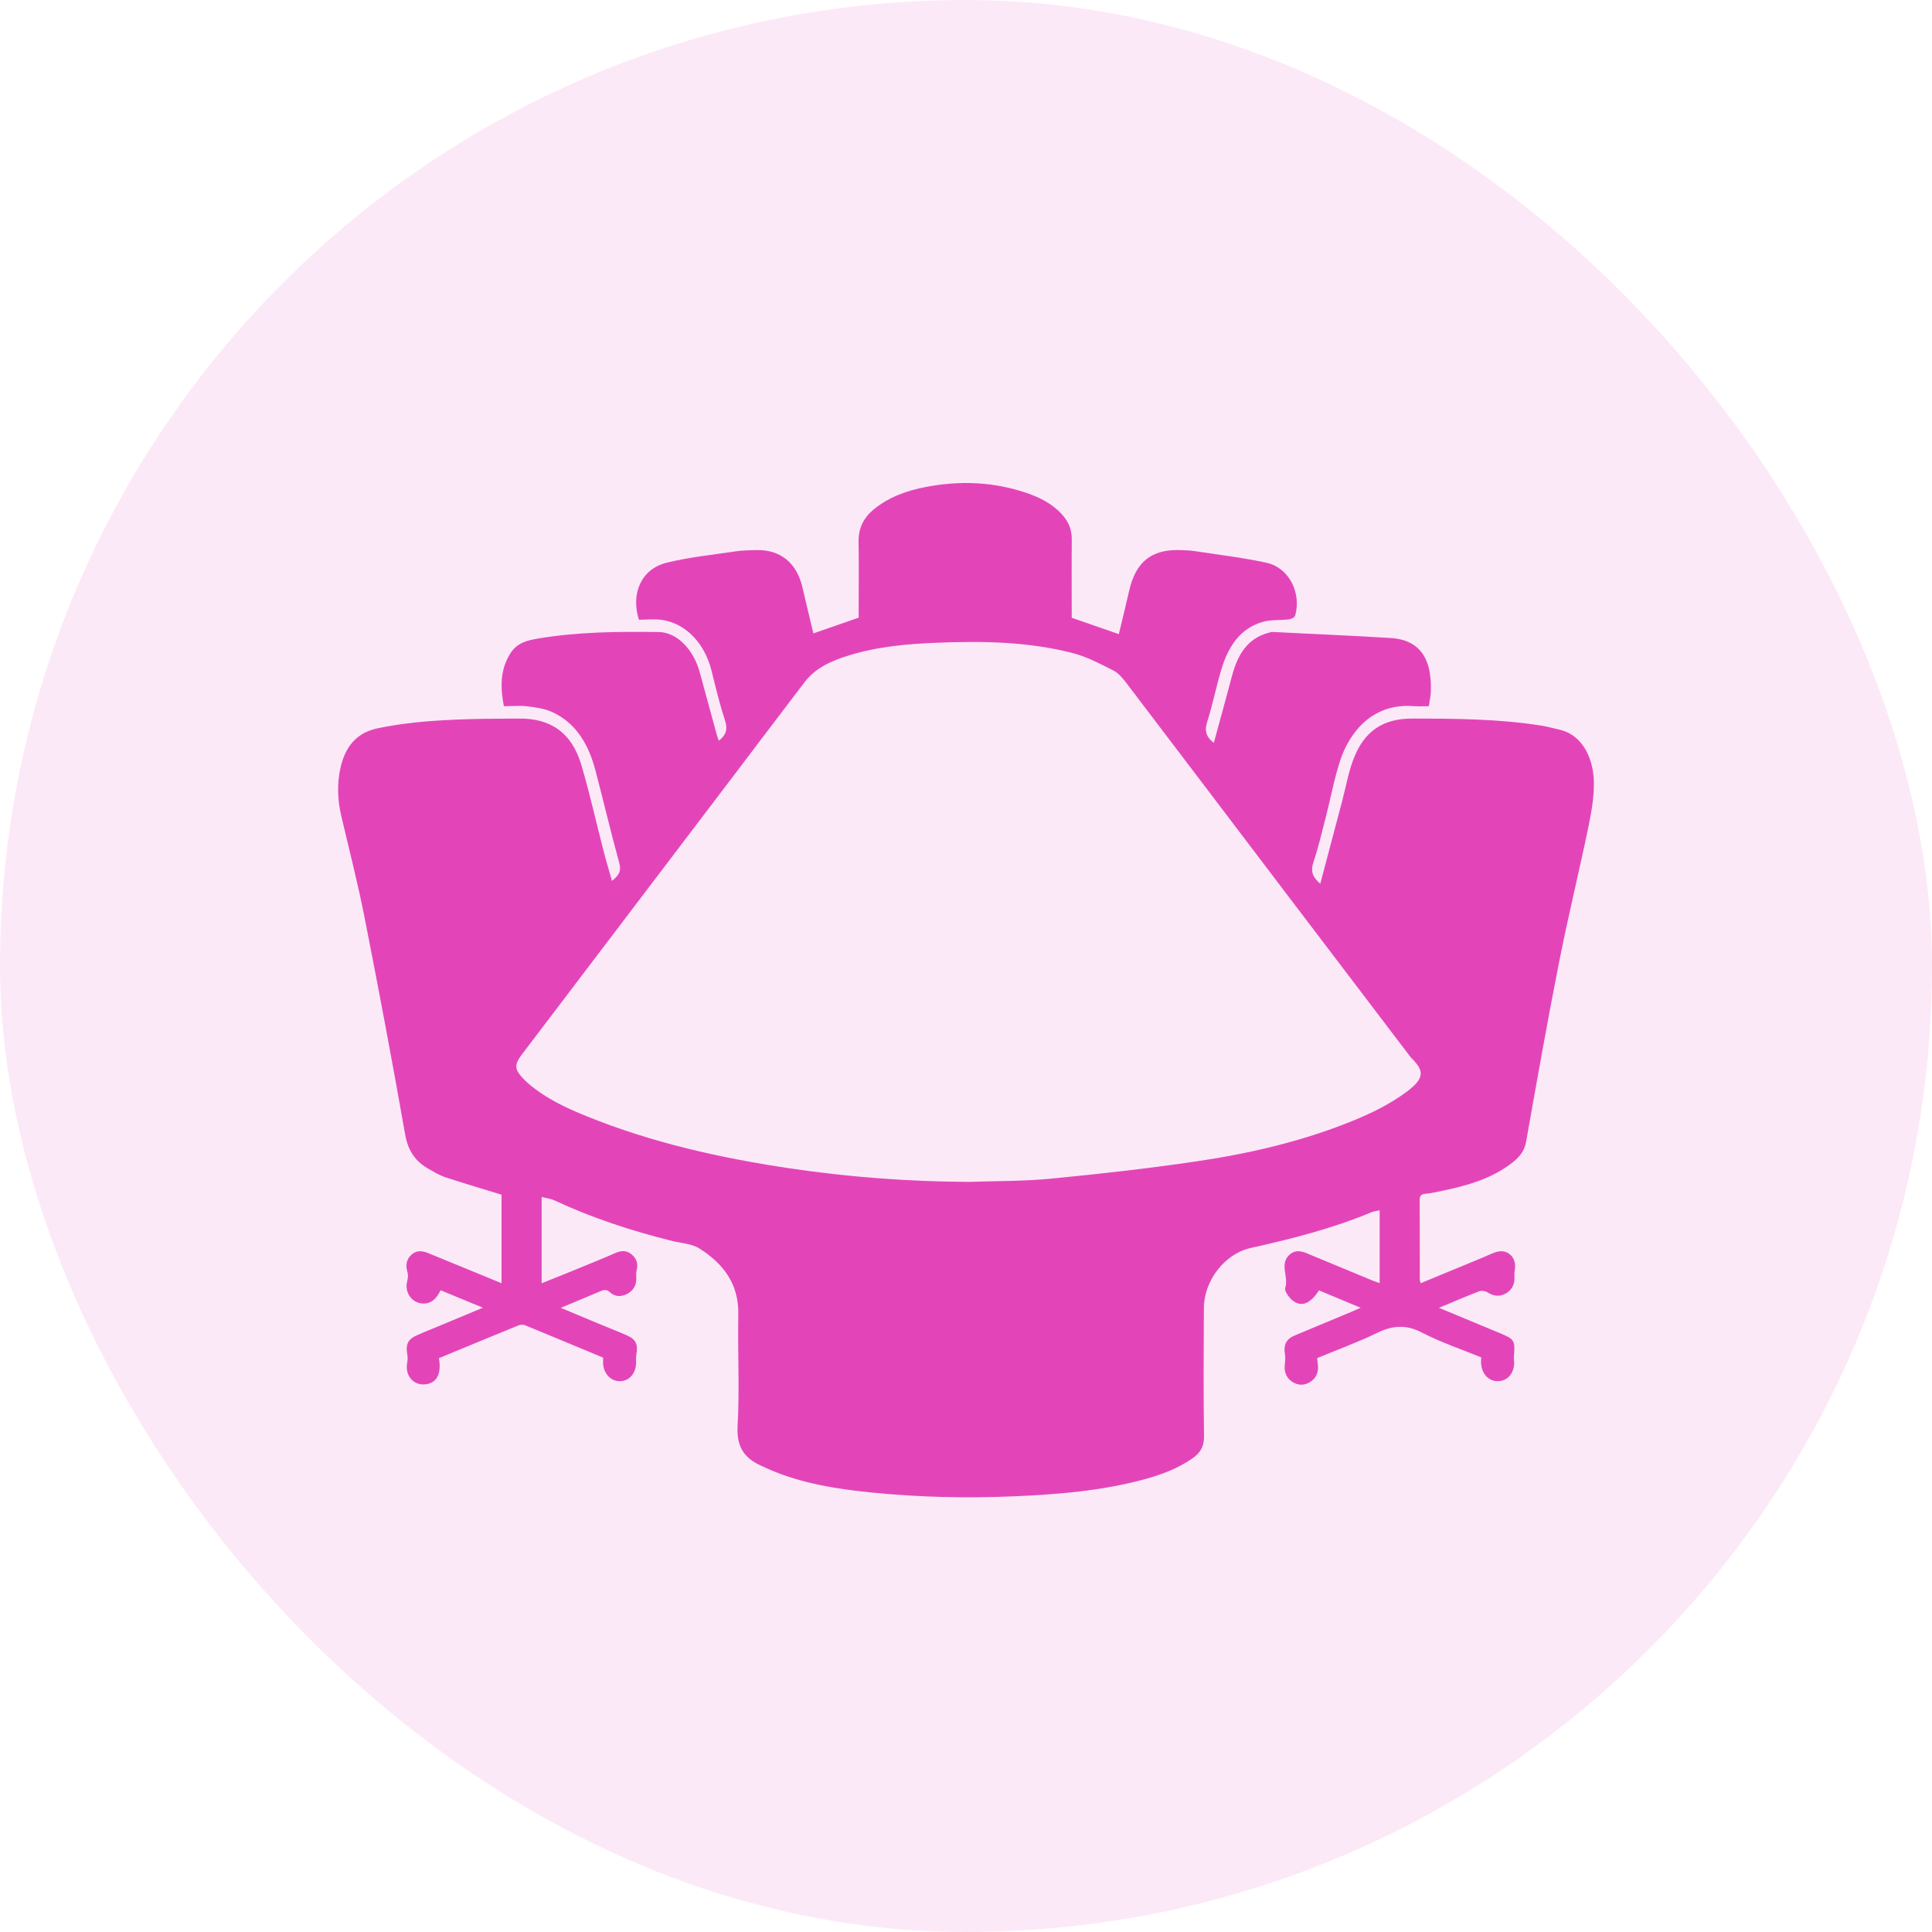 <svg width="40" height="40" viewBox="0 0 40 40" fill="none" xmlns="http://www.w3.org/2000/svg">
<g id="Avatar">
<rect width="40" height="40" rx="20" fill="#E345B9" fill-opacity="0.12"/>
<path id="Vector" d="M11.214 24.782V26.569C11.463 26.469 11.699 26.375 11.935 26.278C12.205 26.167 12.475 26.059 12.741 25.942C12.868 25.886 12.982 25.886 13.086 25.978C13.184 26.065 13.217 26.176 13.178 26.31C13.165 26.355 13.173 26.409 13.174 26.458C13.179 26.607 13.115 26.716 12.991 26.785C12.867 26.853 12.737 26.853 12.63 26.756C12.561 26.694 12.507 26.7 12.431 26.733C12.169 26.846 11.905 26.954 11.61 27.077C11.874 27.188 12.113 27.288 12.352 27.388C12.561 27.475 12.772 27.556 12.979 27.647C13.166 27.729 13.214 27.837 13.175 28.043C13.166 28.091 13.169 28.142 13.17 28.191C13.176 28.423 13.035 28.594 12.836 28.596C12.637 28.598 12.486 28.429 12.486 28.203C12.486 28.175 12.486 28.148 12.486 28.108C11.951 27.886 11.416 27.661 10.879 27.441C10.838 27.424 10.781 27.422 10.741 27.438C10.188 27.663 9.637 27.892 9.087 28.12C9.148 28.453 9.034 28.652 8.78 28.663C8.557 28.672 8.399 28.489 8.425 28.253C8.431 28.194 8.447 28.133 8.437 28.077C8.391 27.822 8.439 27.724 8.672 27.627C9.104 27.447 9.537 27.267 9.998 27.075C9.691 26.948 9.41 26.832 9.122 26.713C9.041 26.879 8.936 26.998 8.748 26.988C8.522 26.975 8.372 26.754 8.43 26.529C8.444 26.47 8.454 26.399 8.437 26.343C8.397 26.209 8.406 26.09 8.505 25.99C8.611 25.882 8.736 25.891 8.864 25.944C9.207 26.084 9.55 26.226 9.894 26.366C10.052 26.432 10.211 26.497 10.384 26.568V24.735C9.99 24.614 9.605 24.5 9.224 24.375C9.102 24.335 8.989 24.266 8.876 24.202C8.604 24.049 8.449 23.831 8.389 23.493C8.125 21.989 7.842 20.489 7.547 18.991C7.409 18.289 7.23 17.596 7.067 16.899C6.988 16.564 6.974 16.225 7.051 15.89C7.147 15.469 7.374 15.173 7.809 15.081C8.528 14.929 9.255 14.898 9.985 14.883C10.232 14.878 10.478 14.882 10.725 14.877C11.399 14.864 11.84 15.17 12.038 15.843C12.209 16.422 12.34 17.013 12.491 17.598C12.545 17.808 12.607 18.015 12.67 18.239C12.791 18.137 12.873 18.055 12.821 17.867C12.646 17.232 12.496 16.588 12.328 15.951C12.19 15.428 11.94 14.98 11.442 14.746C11.286 14.673 11.104 14.647 10.931 14.625C10.772 14.605 10.61 14.621 10.432 14.621C10.357 14.23 10.35 13.861 10.575 13.515C10.711 13.307 10.92 13.258 11.131 13.222C11.961 13.08 12.799 13.075 13.636 13.085C14.016 13.09 14.359 13.444 14.489 13.924C14.605 14.351 14.721 14.778 14.838 15.205C14.85 15.247 14.866 15.288 14.881 15.335C15.035 15.22 15.071 15.095 15.008 14.906C14.899 14.575 14.817 14.235 14.734 13.896C14.594 13.323 14.203 12.907 13.703 12.834C13.546 12.812 13.383 12.831 13.228 12.831C13.054 12.28 13.282 11.777 13.804 11.65C14.276 11.534 14.765 11.485 15.247 11.413C15.379 11.393 15.514 11.394 15.648 11.389C16.158 11.374 16.5 11.653 16.617 12.173C16.688 12.487 16.766 12.799 16.84 13.114C17.155 13.005 17.456 12.9 17.778 12.788C17.778 12.741 17.778 12.681 17.778 12.62C17.778 12.152 17.784 11.684 17.776 11.216C17.771 10.929 17.885 10.713 18.096 10.541C18.413 10.284 18.784 10.156 19.171 10.082C19.874 9.946 20.571 9.974 21.254 10.206C21.541 10.304 21.811 10.44 22.015 10.683C22.133 10.823 22.192 10.981 22.19 11.17C22.185 11.711 22.189 12.251 22.189 12.79C22.512 12.903 22.828 13.013 23.164 13.129C23.234 12.836 23.309 12.537 23.377 12.235C23.512 11.636 23.838 11.37 24.429 11.389C24.531 11.392 24.634 11.395 24.734 11.41C25.232 11.486 25.733 11.544 26.224 11.652C26.684 11.753 26.947 12.268 26.816 12.744C26.805 12.781 26.735 12.817 26.688 12.823C26.503 12.846 26.308 12.825 26.133 12.878C25.664 13.018 25.427 13.399 25.289 13.853C25.18 14.213 25.108 14.585 24.994 14.944C24.937 15.126 24.964 15.251 25.131 15.38C25.259 14.912 25.385 14.455 25.506 13.997C25.621 13.567 25.818 13.216 26.271 13.099C26.297 13.092 26.324 13.083 26.35 13.084C27.163 13.124 27.977 13.16 28.79 13.209C29.522 13.253 29.644 13.812 29.623 14.333C29.619 14.421 29.599 14.508 29.583 14.621C29.477 14.621 29.372 14.628 29.267 14.62C28.412 14.553 27.937 15.165 27.745 15.752C27.624 16.124 27.553 16.514 27.455 16.895C27.372 17.217 27.296 17.542 27.191 17.857C27.127 18.05 27.187 18.17 27.335 18.297C27.488 17.718 27.639 17.152 27.788 16.585C27.863 16.302 27.913 16.009 28.015 15.736C28.236 15.14 28.63 14.876 29.239 14.877C30.135 14.878 31.031 14.883 31.919 15.024C32.041 15.044 32.16 15.078 32.28 15.105C32.796 15.221 32.995 15.749 33 16.204C33.003 16.516 32.946 16.833 32.882 17.141C32.687 18.075 32.46 19.002 32.276 19.938C32.033 21.169 31.815 22.405 31.596 23.64C31.554 23.877 31.405 24.006 31.238 24.126C30.828 24.42 30.357 24.55 29.877 24.651C29.756 24.676 29.635 24.704 29.512 24.716C29.424 24.724 29.392 24.757 29.393 24.85C29.396 25.396 29.394 25.942 29.395 26.488C29.395 26.508 29.404 26.529 29.412 26.568C29.842 26.39 30.264 26.216 30.685 26.042C30.78 26.003 30.872 25.957 30.968 25.924C31.204 25.844 31.405 26.028 31.364 26.282C31.357 26.33 31.352 26.38 31.355 26.428C31.366 26.582 31.309 26.701 31.181 26.777C31.054 26.852 30.929 26.839 30.801 26.759C30.754 26.73 30.675 26.716 30.624 26.735C30.355 26.838 30.09 26.953 29.792 27.077C30.23 27.259 30.637 27.428 31.044 27.597C31.359 27.727 31.372 27.748 31.343 28.097C31.341 28.119 31.345 28.142 31.347 28.164C31.366 28.406 31.235 28.583 31.027 28.595C30.817 28.608 30.658 28.428 30.663 28.183C30.663 28.161 30.665 28.14 30.667 28.103C30.255 27.934 29.829 27.792 29.434 27.587C29.107 27.418 28.829 27.442 28.512 27.596C28.111 27.791 27.69 27.944 27.271 28.118C27.277 28.173 27.283 28.221 27.287 28.269C27.3 28.423 27.242 28.544 27.115 28.619C26.987 28.695 26.852 28.681 26.735 28.595C26.614 28.506 26.582 28.375 26.603 28.224C26.612 28.157 26.612 28.085 26.601 28.018C26.573 27.843 26.633 27.721 26.802 27.651C27.195 27.486 27.588 27.323 27.981 27.159C28.035 27.136 28.089 27.112 28.171 27.076C27.865 26.948 27.585 26.832 27.308 26.716C27.129 26.992 26.947 27.069 26.763 26.926C26.687 26.867 26.587 26.726 26.609 26.664C26.688 26.435 26.475 26.165 26.708 25.969C26.817 25.877 26.934 25.897 27.056 25.948C27.503 26.135 27.951 26.32 28.399 26.505C28.448 26.526 28.498 26.542 28.564 26.566V25.059C28.499 25.073 28.441 25.078 28.39 25.1C27.581 25.437 26.739 25.65 25.89 25.839C25.361 25.957 24.928 26.511 24.925 27.077C24.92 27.963 24.915 28.849 24.928 29.735C24.931 29.949 24.852 30.078 24.696 30.188C24.382 30.41 24.029 30.538 23.665 30.635C22.793 30.868 21.902 30.94 21.006 30.979C20.012 31.023 19.021 30.999 18.032 30.9C17.306 30.826 16.586 30.712 15.906 30.414C15.862 30.395 15.819 30.373 15.774 30.353C15.419 30.199 15.246 29.967 15.271 29.523C15.314 28.757 15.271 27.986 15.286 27.218C15.299 26.576 14.968 26.158 14.484 25.851C14.323 25.748 14.106 25.74 13.914 25.692C13.078 25.485 12.262 25.218 11.477 24.852C11.402 24.818 11.317 24.808 11.214 24.782H11.214ZM20.052 24.47C20.62 24.45 21.19 24.458 21.756 24.403C22.769 24.305 23.782 24.192 24.79 24.042C25.883 23.88 26.962 23.629 27.993 23.211C28.384 23.053 28.776 22.861 29.115 22.61C29.528 22.305 29.47 22.153 29.209 21.892C29.201 21.884 29.196 21.874 29.189 21.866C28.355 20.769 27.521 19.672 26.687 18.575C25.565 17.097 24.445 15.618 23.321 14.142C23.245 14.043 23.158 13.936 23.053 13.883C22.78 13.745 22.504 13.597 22.213 13.522C21.289 13.284 20.345 13.269 19.399 13.307C18.781 13.332 18.168 13.386 17.572 13.571C17.224 13.679 16.891 13.819 16.656 14.126C16.143 14.798 15.634 15.473 15.123 16.146C13.688 18.035 12.254 19.924 10.819 21.813C10.639 22.049 10.644 22.136 10.852 22.352C10.886 22.387 10.923 22.419 10.96 22.451C11.315 22.749 11.725 22.94 12.145 23.11C13.5 23.66 14.911 23.974 16.346 24.188C17.575 24.372 18.81 24.463 20.051 24.47L20.052 24.47Z" fill="#E345B9"/>
</g>
</svg>
